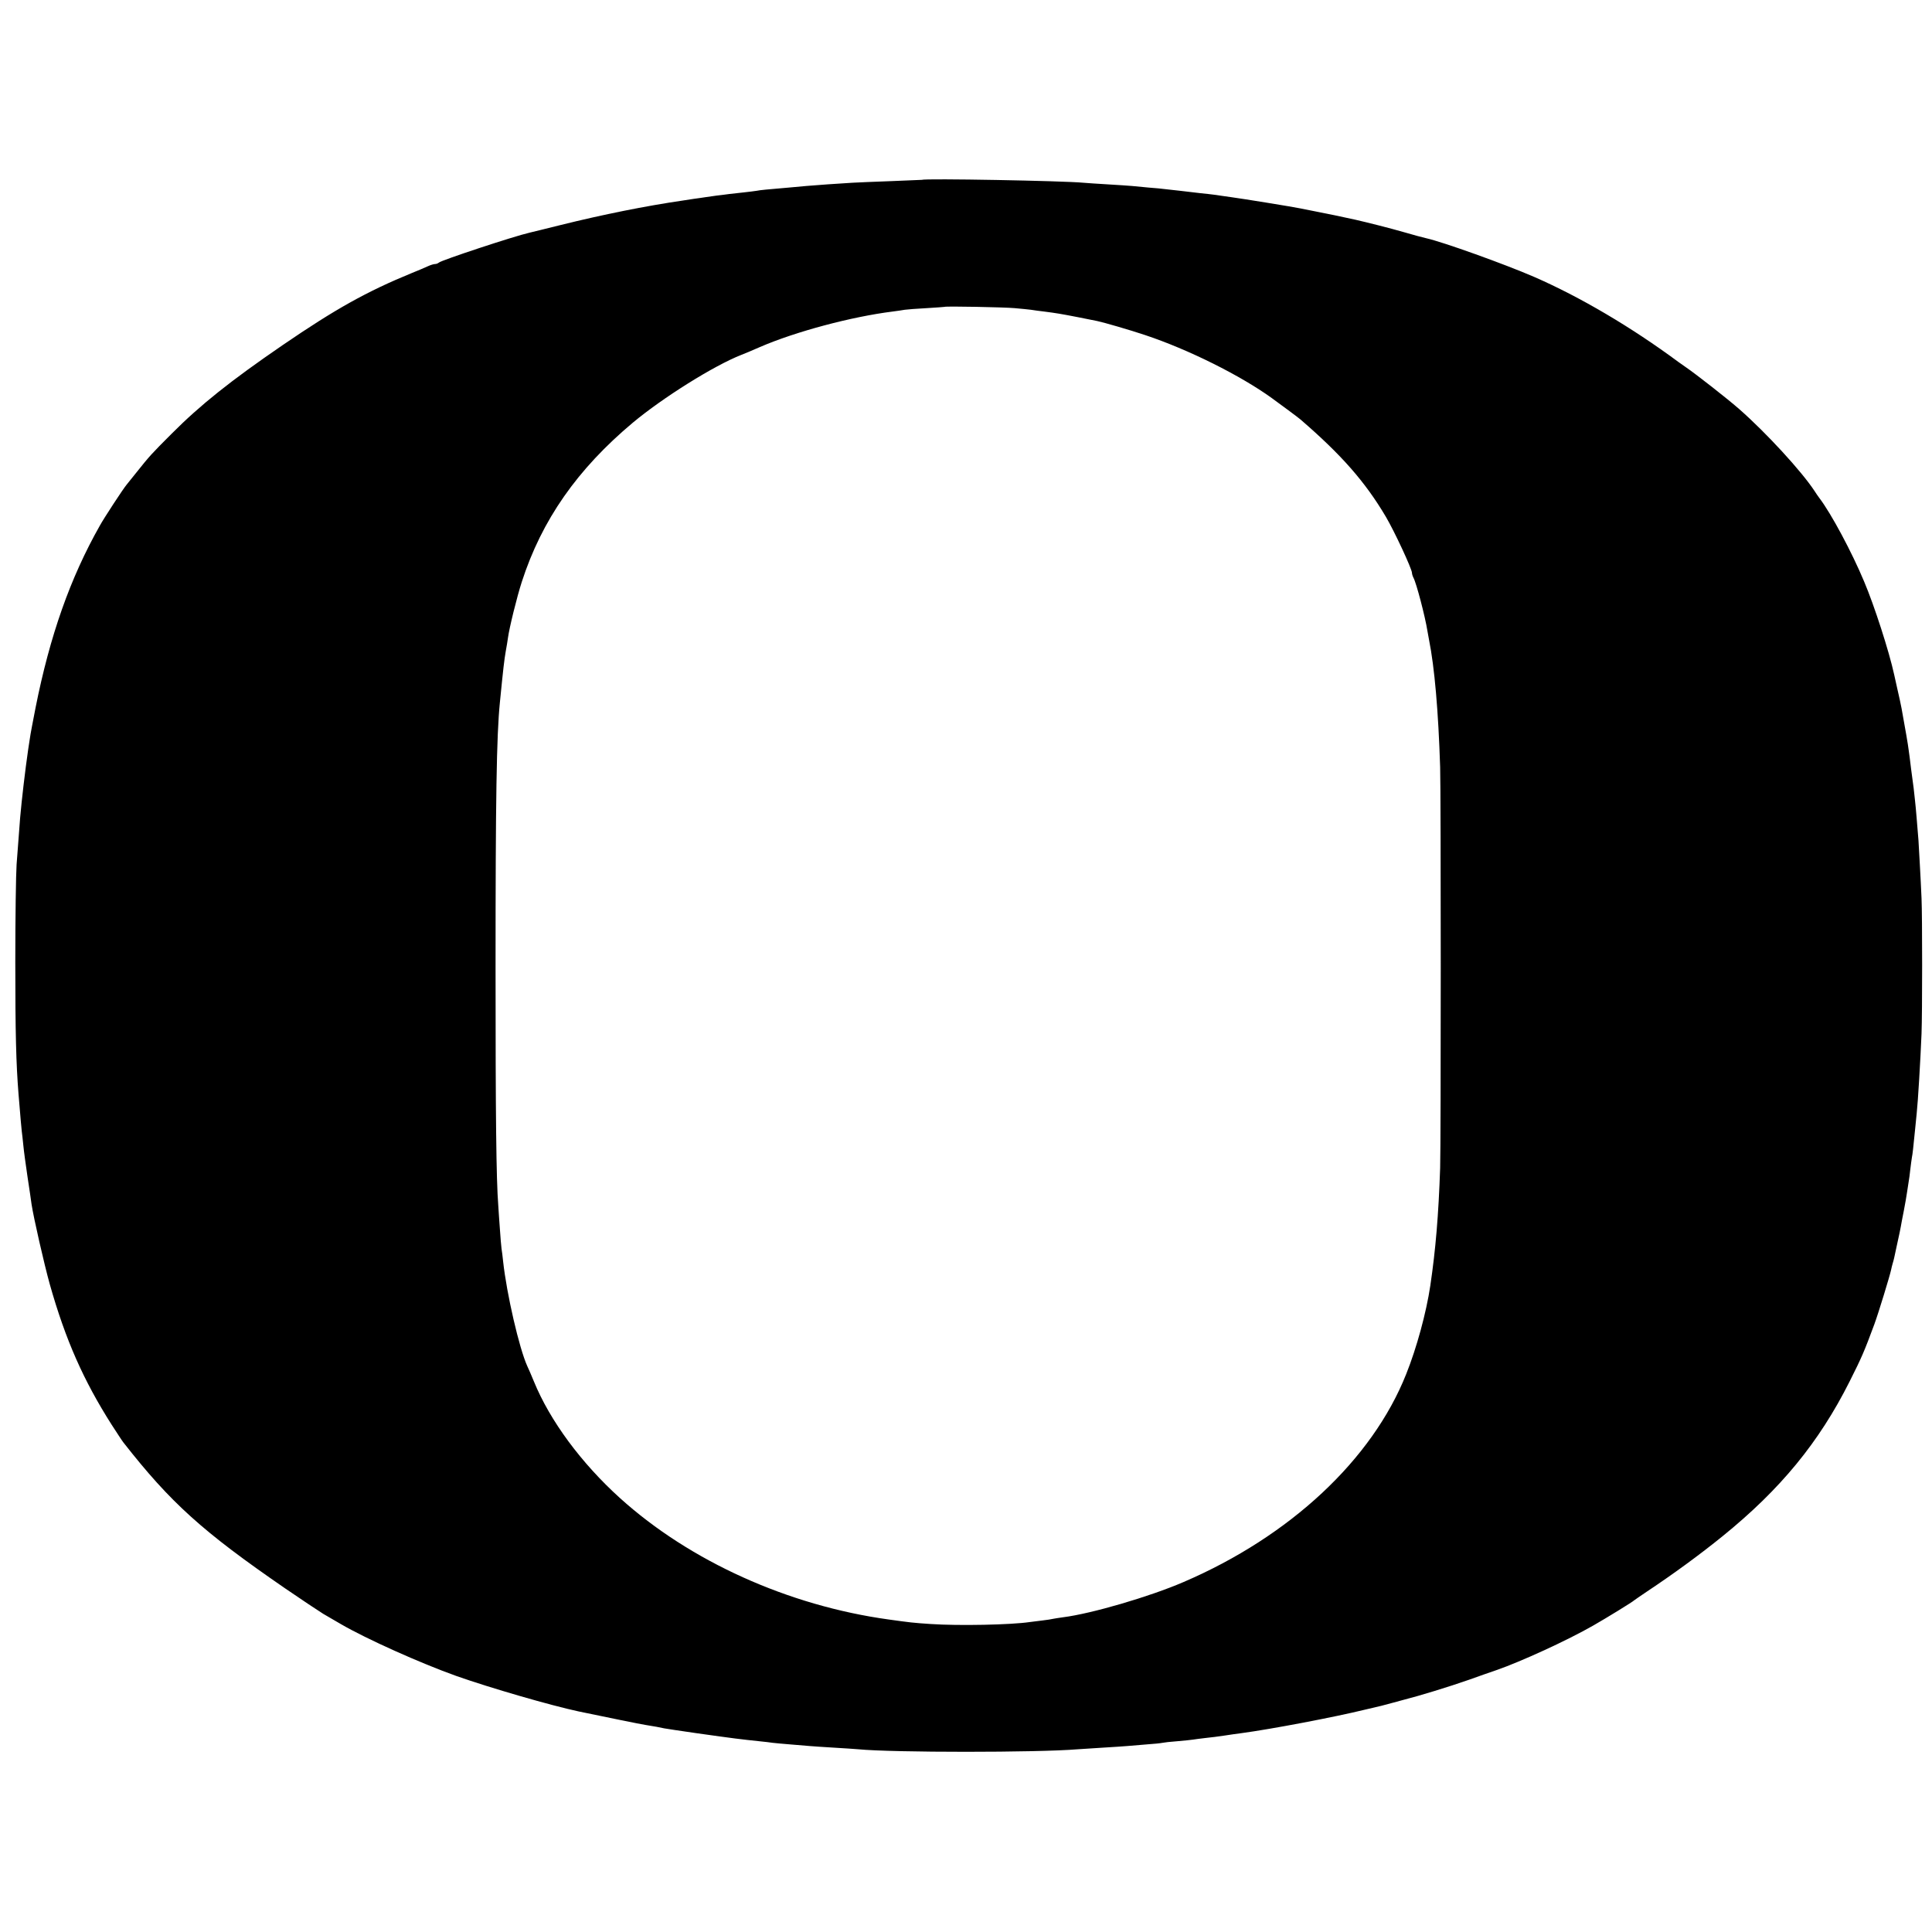 <?xml version="1.0" standalone="no"?>
<!DOCTYPE svg PUBLIC "-//W3C//DTD SVG 20010904//EN"
 "http://www.w3.org/TR/2001/REC-SVG-20010904/DTD/svg10.dtd">
<svg version="1.0" xmlns="http://www.w3.org/2000/svg"
 width="1200pt" height="1200pt" viewBox="0 0 1200 1200"
 preserveAspectRatio="xMidYMid meet">
<g transform="translate(0,1200) scale(0.1,-0.1)"
fill="#000000" stroke="none">
<path d="M5727 10883 c-1 0 -87 -4 -192 -8 -104 -4 -212 -8 -240 -10 -71 -4
-243 -16 -285 -20 -19 -2 -69 -6 -110 -10 -139 -12 -175 -15 -200 -20 -14 -2
-50 -7 -80 -10 -30 -3 -71 -8 -90 -10 -19 -3 -55 -7 -80 -10 -25 -4 -56 -8
-70 -10 -14 -2 -45 -7 -70 -10 -25 -4 -54 -8 -65 -10 -234 -34 -502 -88 -760
-152 -99 -25 -187 -46 -195 -48 -97 -22 -548 -171 -564 -186 -6 -5 -16 -9 -24
-9 -8 0 -28 -6 -45 -14 -18 -8 -61 -27 -97 -41 -283 -116 -476 -224 -805 -449
-321 -220 -510 -370 -690 -551 -123 -123 -136 -137 -218 -240 -26 -33 -54 -67
-61 -76 -21 -25 -141 -208 -166 -254 -184 -325 -310 -683 -399 -1130 -16 -82
-33 -170 -36 -195 -4 -25 -8 -54 -10 -65 -19 -131 -40 -311 -50 -425 -4 -54
-6 -76 -22 -290 -4 -58 -8 -330 -8 -605 0 -439 5 -632 20 -820 14 -169 17
-203 20 -230 2 -16 7 -57 10 -90 3 -33 15 -121 26 -195 11 -74 23 -151 25
-170 13 -85 78 -370 113 -496 98 -347 210 -599 385 -874 34 -52 66 -102 73
-110 293 -374 490 -552 1003 -905 102 -70 209 -141 238 -159 30 -17 79 -46
110 -64 156 -91 495 -243 717 -322 213 -75 586 -183 759 -220 169 -35 387 -80
416 -84 52 -8 93 -16 115 -21 11 -2 101 -16 200 -30 241 -34 276 -38 390 -50
33 -3 71 -8 85 -10 14 -2 63 -6 110 -10 47 -4 101 -8 120 -10 19 -2 87 -6 150
-10 63 -4 131 -8 150 -10 216 -21 1113 -21 1365 0 22 1 92 6 155 10 63 4 131
8 150 10 19 2 73 6 120 10 47 3 92 8 100 10 8 2 50 7 93 10 43 4 87 8 97 10
10 2 45 6 77 10 32 3 85 10 118 15 33 5 80 12 105 15 181 24 581 100 768 146
48 11 94 22 102 24 8 2 42 11 75 20 33 9 65 18 70 19 84 21 275 79 400 123 55
20 130 46 168 59 156 54 443 186 602 277 79 45 247 148 255 157 3 3 39 27 80
55 161 107 327 228 470 344 359 291 598 582 788 960 76 151 91 186 154 356 27
74 95 297 104 338 2 10 6 27 9 37 3 10 8 27 10 37 2 10 11 52 20 93 9 41 19
86 21 100 2 14 11 59 19 100 8 41 17 93 20 115 3 22 8 51 10 65 3 14 7 48 10
75 3 28 8 61 10 75 5 25 8 55 20 175 3 33 8 78 10 100 8 73 23 327 30 495 5
127 5 733 0 840 -5 120 -16 307 -19 360 -8 98 -16 202 -22 252 -6 57 -7 71
-24 193 -5 44 -12 97 -15 117 -4 34 -20 126 -44 258 -5 25 -16 79 -26 120 -9
41 -18 82 -20 90 -31 143 -124 431 -187 579 -76 182 -204 421 -277 517 -9 12
-23 32 -31 45 -81 123 -300 361 -465 506 -70 62 -273 221 -335 263 -12 8 -32
22 -44 31 -293 217 -612 405 -899 530 -180 78 -564 216 -667 239 -19 4 -82 21
-140 38 -86 25 -230 61 -300 77 -81 18 -177 38 -260 54 -30 6 -66 13 -80 16
-47 10 -375 63 -430 70 -30 4 -62 9 -70 10 -8 2 -42 6 -75 10 -33 3 -73 8 -90
10 -16 2 -55 6 -85 10 -30 3 -71 8 -90 10 -19 3 -66 7 -105 10 -38 4 -86 8
-105 10 -19 2 -87 6 -150 10 -63 4 -131 8 -150 10 -118 12 -993 28 -1003 18z
m576 -797 c37 -3 82 -8 100 -10 18 -3 55 -8 82 -11 77 -10 102 -14 210 -35 55
-11 109 -22 120 -24 39 -8 205 -56 297 -87 268 -89 593 -251 788 -392 71 -52
162 -119 177 -132 254 -219 402 -387 531 -605 54 -92 161 -322 162 -348 0 -7
4 -20 9 -30 18 -32 73 -242 87 -331 3 -18 8 -43 10 -55 34 -169 58 -443 69
-791 5 -145 5 -2348 0 -2490 -10 -293 -28 -506 -61 -730 -25 -168 -85 -388
-150 -550 -211 -531 -721 -1007 -1382 -1291 -213 -92 -574 -197 -748 -219 -27
-4 -56 -8 -64 -10 -8 -2 -37 -7 -65 -10 -27 -3 -63 -8 -80 -10 -114 -17 -439
-24 -615 -12 -108 7 -131 10 -260 28 -624 86 -1235 362 -1669 754 -240 217
-435 480 -535 725 -15 36 -33 79 -41 95 -50 110 -128 448 -150 650 -3 28 -7
64 -10 80 -2 17 -7 71 -10 120 -4 50 -8 115 -10 145 -13 166 -17 560 -17 1475
0 1050 6 1448 27 1653 21 213 27 263 36 315 6 32 12 70 14 85 8 61 56 256 86
348 124 384 345 700 690 989 186 155 503 354 674 421 17 6 68 28 114 48 221
96 570 189 826 221 28 4 61 8 75 11 14 2 75 7 135 10 61 4 111 7 112 8 6 5
371 -2 436 -8z"/>
</g>
</svg>
